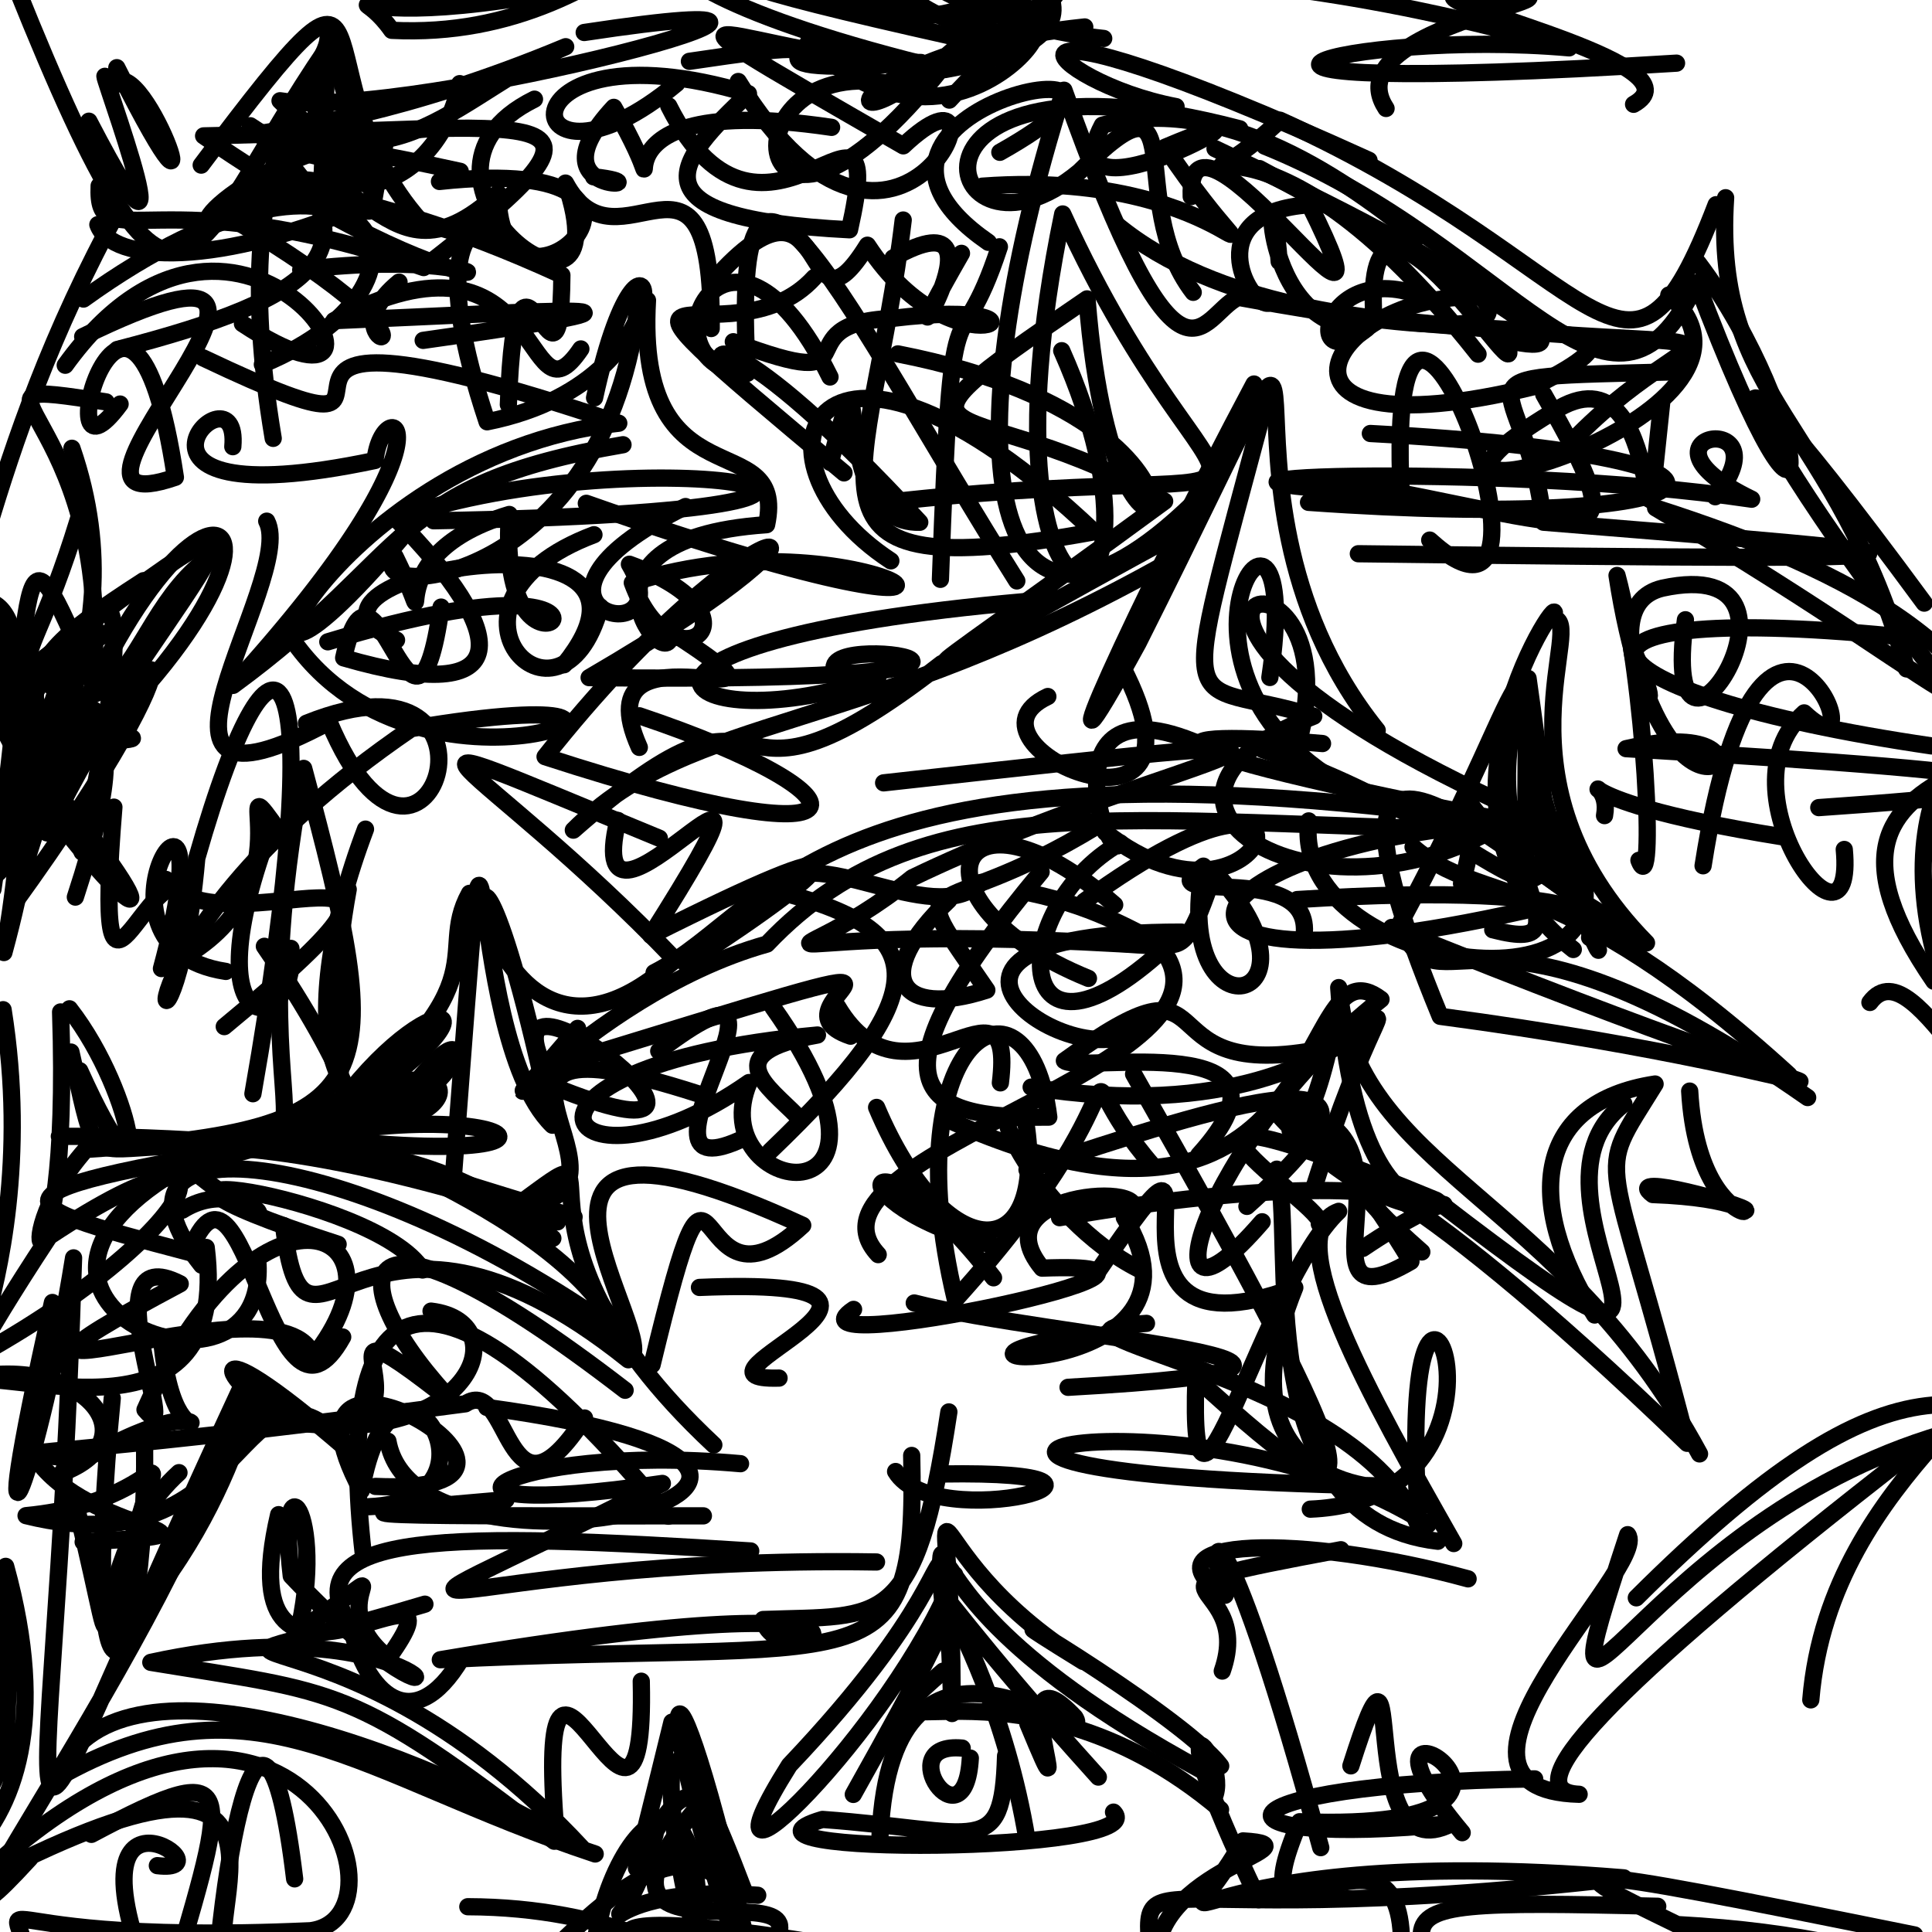 <?xml version="1.0" ?>
<svg xmlns="http://www.w3.org/2000/svg" version="1.1" width="224" height="224">
  <defs/>
  <g>
    <path d="M 143.74 14.933 C 101.105 3.748 108.951 33.334 125.119 19.93 C 138.766 6.425 130.131 23.238 138.344 33.893" stroke-width="2.0" fill="none" stroke="rgb(0, 0, 0)" stroke-opacity="1" stroke-linecap="round" stroke-linejoin="round"/>
    <path d="M 87.04 179.822 C 52.922 177.651 33.368 177.313 40.756 188.795 C 42.292 195.918 47.784 201.897 53.532 192.24" stroke-width="2.0" fill="none" stroke="rgb(0, 0, 0)" stroke-opacity="1" stroke-linecap="round" stroke-linejoin="round"/>
    <path d="M 152.962 141.896 C 154.651 140.394 124.027 121.61 166.552 139.179 C 205.632 169.288 173.935 139.013 188.278 127.984" stroke-width="2.0" fill="none" stroke="rgb(0, 0, 0)" stroke-opacity="1" stroke-linecap="round" stroke-linejoin="round"/>
    <path d="M 192.203 221.019 C 149.238 219.971 169.735 221.636 169.178 247.117 C 153.725 224.126 164.496 236.446 137.995 226.298" stroke-width="2.0" fill="none" stroke="rgb(0, 0, 0)" stroke-opacity="1" stroke-linecap="round" stroke-linejoin="round"/>
    <path d="M 104.72 25.51 C 100.982 56.715 89.738 68.383 126.852 61.662 C 94.705 31.213 85 53.062 103.286 65.026" stroke-width="2.0" fill="none" stroke="rgb(0, 0, 0)" stroke-opacity="1" stroke-linecap="round" stroke-linejoin="round"/>
    <path d="M 23.909 144.632 C 26.826 168.38 1.814 158.612 -4.533 160.005 C 9.293 156.585 17.89 166.813 7.129 170.802 C 29.984 156.775 20.42 174.346 18.731 155.236" stroke-width="2.0" fill="none" stroke="rgb(0, 0, 0)" stroke-opacity="1" stroke-linecap="round" stroke-linejoin="round"/>
    <path d="M 53.362 19.866 C 14.678 11.351 27.714 21.214 65.587 5.416 C 54.419 10.09 44.217 23.386 32.467 11.682 C 47.468 14.144 110.282 -2.671 67.734 3.767" stroke-width="2.0" fill="none" stroke="rgb(0, 0, 0)" stroke-opacity="1" stroke-linecap="round" stroke-linejoin="round"/>
    <path d="M 31.676 50.825 C 25.453 13.772 39.559 8.176 37.915 3.403 C 47.59 38.804 44.27 17.506 27.728 23.486 C 18.064 30.972 28.497 15.26 52.612 14.802" stroke-width="2.0" fill="none" stroke="rgb(0, 0, 0)" stroke-opacity="1" stroke-linecap="round" stroke-linejoin="round"/>
    <path d="M 75.946 212.695 C 71.21 229.551 65.952 218.131 87.853 219.741" stroke-width="2.0" fill="none" stroke="rgb(0, 0, 0)" stroke-opacity="1" stroke-linecap="round" stroke-linejoin="round"/>
    <path d="M 134.546 229.704 C 130.665 217.081 154.237 214.04 144.124 213.438 C 134.973 229.248 134.42 213.297 188.273 217.722 C 125.597 224.946 133.186 212.258 133.735 232.357" stroke-width="2.0" fill="none" stroke="rgb(0, 0, 0)" stroke-opacity="1" stroke-linecap="round" stroke-linejoin="round"/>
    <path d="M 87.984 233.127 C 74.351 194.805 76.991 182.261 87.245 228.144 C 101.447 213.915 62.102 231.276 81.425 208.862 C 75.908 203.884 69.364 234.659 77.904 199.668" stroke-width="2.0" fill="none" stroke="rgb(0, 0, 0)" stroke-opacity="1" stroke-linecap="round" stroke-linejoin="round"/>
    <path d="M 12.328 73.415 C -9.849 87.125 16.453 86.156 15.32 85.548 C -1.643 72.325 2.079 84.476 9.767 57.931" stroke-width="2.0" fill="none" stroke="rgb(0, 0, 0)" stroke-opacity="1" stroke-linecap="round" stroke-linejoin="round"/>
    <path d="M 19.242 101.962 C 25.449 111.004 57.567 92.961 26.002 119.027" stroke-width="2.0" fill="none" stroke="rgb(0, 0, 0)" stroke-opacity="1" stroke-linecap="round" stroke-linejoin="round"/>
    <path d="M 12.997 189.838 C 18.418 159.778 23.085 173.814 3.022 175.728 C 30.84 182.623 27.45 151.444 42.251 169.815 C 21.72 151.608 25.23 160.369 33.495 164.504" stroke-width="2.0" fill="none" stroke="rgb(0, 0, 0)" stroke-opacity="1" stroke-linecap="round" stroke-linejoin="round"/>
    <path d="M 12.302 46.598 C -7.905 43.509 13.396 46.958 10.757 79.222 C 1.291 56.077 4.368 68.151 -0.815 103.093" stroke-width="2.0" fill="none" stroke="rgb(0, 0, 0)" stroke-opacity="1" stroke-linecap="round" stroke-linejoin="round"/>
    <path d="M 96.263 53.617 C 101.387 34.572 95.297 60.828 106.639 60.553 C 84.635 36.719 80.483 40.107 85.528 43.31" stroke-width="2.0" fill="none" stroke="rgb(0, 0, 0)" stroke-opacity="1" stroke-linecap="round" stroke-linejoin="round"/>
    <path d="M 75.604 158.237 C 83.823 124.2 79.309 154.849 93.07 142.065 C 52.028 123.206 77.619 155.96 72.853 157.655 C 41.452 132.503 35.465 163.348 32.871 142.092" stroke-width="2.0" fill="none" stroke="rgb(0, 0, 0)" stroke-opacity="1" stroke-linecap="round" stroke-linejoin="round"/>
    <path d="M 8.888 87.856 C 43.273 55.592 17.945 45.835 1.615 104.763 C 25.1 72.301 19.515 68.22 5.449 96.567" stroke-width="2.0" fill="none" stroke="rgb(0, 0, 0)" stroke-opacity="1" stroke-linecap="round" stroke-linejoin="round"/>
    <path d="M 110.065 11.606 C 131.558 -11.721 114.588 25.035 93.693 4.949" stroke-width="2.0" fill="none" stroke="rgb(0, 0, 0)" stroke-opacity="1" stroke-linecap="round" stroke-linejoin="round"/>
    <path d="M 221.863 168.155 C 184.79 196.943 175.676 207.748 183.087 208.033 C 162.932 207.502 191.399 181.522 188.715 177.933 C 177.348 212.522 190.762 175.278 227.047 165.764" stroke-width="2.0" fill="none" stroke="rgb(0, 0, 0)" stroke-opacity="1" stroke-linecap="round" stroke-linejoin="round"/>
    <path d="M 65.395 77.073 C 81.302 57.396 28.986 67.159 45.975 74.209" stroke-width="2.0" fill="none" stroke="rgb(0, 0, 0)" stroke-opacity="1" stroke-linecap="round" stroke-linejoin="round"/>
    <path d="M 101.625 181.1 C 51.239 180.291 34.274 193.48 76.797 171.993 C 44.702 176.75 58.081 167.221 85.859 169.703" stroke-width="2.0" fill="none" stroke="rgb(0, 0, 0)" stroke-opacity="1" stroke-linecap="round" stroke-linejoin="round"/>
    <path d="M 120.712 101.088 C 99.9 126.069 106.43 129.746 121.599 129.521 C 119.327 111.051 103.354 119.673 110.766 150.676 C 135.942 122.745 121.526 121.2 133.742 135.266" stroke-width="2.0" fill="none" stroke="rgb(0, 0, 0)" stroke-opacity="1" stroke-linecap="round" stroke-linejoin="round"/>
    <path d="M 136.105 64.836 C 99.242 85.73 80.446 82.309 66.474 96.249 C 92.386 73.49 80.806 99.019 109.176 76.942" stroke-width="2.0" fill="none" stroke="rgb(0, 0, 0)" stroke-opacity="1" stroke-linecap="round" stroke-linejoin="round"/>
    <path d="M 114.592 28.095 C 91.737 12.301 141.814 3.102 115.923 17.657" stroke-width="2.0" fill="none" stroke="rgb(0, 0, 0)" stroke-opacity="1" stroke-linecap="round" stroke-linejoin="round"/>
    <path d="M 85.596 9.449 C 104.395 39.981 118.408 3.972 104.727 16.91 C 67.624 -4.434 87.801 7.178 106.787 7.245 C 77.958 9.298 106.618 3.115 79.931 7.11" stroke-width="2.0" fill="none" stroke="rgb(0, 0, 0)" stroke-opacity="1" stroke-linecap="round" stroke-linejoin="round"/>
    <path d="M 23.525 41.483 C 57.688 57.698 15.208 30.035 71.743 49.068 C 37.451 52.919 21.468 91.88 46.457 62.473" stroke-width="2.0" fill="none" stroke="rgb(0, 0, 0)" stroke-opacity="1" stroke-linecap="round" stroke-linejoin="round"/>
    <path d="M 121.489 80.755 C 109.693 86.297 142.119 100.411 130.143 77.369" stroke-width="2.0" fill="none" stroke="rgb(0, 0, 0)" stroke-opacity="1" stroke-linecap="round" stroke-linejoin="round"/>
    <path d="M 42.377 96.131 C 33.786 118.825 38.502 133.119 47.994 125.818 C 56.364 115.037 53.492 128.765 41.15 129.363 C 53.852 132.972 59.108 114.946 25.683 134.502" stroke-width="2.0" fill="none" stroke="rgb(0, 0, 0)" stroke-opacity="1" stroke-linecap="round" stroke-linejoin="round"/>
    <path d="M 58.672 173.876 C 37.155 175.723 36.579 175.792 81.552 175.751" stroke-width="2.0" fill="none" stroke="rgb(0, 0, 0)" stroke-opacity="1" stroke-linecap="round" stroke-linejoin="round"/>
    <path d="M 115.6 144.507 C 95.259 139.375 100.355 128.958 115.193 148.151" stroke-width="2.0" fill="none" stroke="rgb(0, 0, 0)" stroke-opacity="1" stroke-linecap="round" stroke-linejoin="round"/>
    <path d="M 144.57 139.871 C 166.931 119.865 141.222 128.273 119.073 135.631" stroke-width="2.0" fill="none" stroke="rgb(0, 0, 0)" stroke-opacity="1" stroke-linecap="round" stroke-linejoin="round"/>
    <path d="M 13.205 93.581 C 10.657 124.687 17.208 98.136 22.155 103.432" stroke-width="2.0" fill="none" stroke="rgb(0, 0, 0)" stroke-opacity="1" stroke-linecap="round" stroke-linejoin="round"/>
    <path d="M 125.77 3.125 C 93.46 6.521 94.844 22.692 116.651 -0.121 C 130.106 4.485 105.856 8.285 99.309 -8.47 C 109.937 -1.545 113.209 -13.421 118.536 -11.418" stroke-width="2.0" fill="none" stroke="rgb(0, 0, 0)" stroke-opacity="1" stroke-linecap="round" stroke-linejoin="round"/>
    <path d="M 210.874 93.636 C 244.436 91.344 240.211 89.853 188.532 86.801 C 210.054 81.836 193.157 103.95 187.482 66.72 C 190.752 78.759 192.035 105.035 190.022 99.746" stroke-width="2.0" fill="none" stroke="rgb(0, 0, 0)" stroke-opacity="1" stroke-linecap="round" stroke-linejoin="round"/>
    <path d="M 164.307 27.513 C 158.629 23.116 143.24 10.423 127.812 14.511 C 120.848 27.789 153.745 9.177 135.086 17.072 C 149.359 38.145 144.282 19.332 113.89 21.586" stroke-width="2.0" fill="none" stroke="rgb(0, 0, 0)" stroke-opacity="1" stroke-linecap="round" stroke-linejoin="round"/>
    <path d="M 10.308 14.052 C 24.196 40.732 8.773 0.566 12.88 10.43 C 15.808 3.422 26.744 34.06 13.545 7.846" stroke-width="2.0" fill="none" stroke="rgb(0, 0, 0)" stroke-opacity="1" stroke-linecap="round" stroke-linejoin="round"/>
    <path d="M 200.073 22.925 C 198.531 46.502 212.867 48.661 221.049 77.555" stroke-width="2.0" fill="none" stroke="rgb(0, 0, 0)" stroke-opacity="1" stroke-linecap="round" stroke-linejoin="round"/>
    <path d="M 64.098 143.571 C 41.598 125.018 20.169 139.726 39.689 127.684 C 50.628 113.143 61.238 115.567 35.132 132.011 C 59.211 113.85 50.26 111.139 54.437 103.577" stroke-width="2.0" fill="none" stroke="rgb(0, 0, 0)" stroke-opacity="1" stroke-linecap="round" stroke-linejoin="round"/>
    <path d="M 69.601 70.367 C 65.007 87.258 48.257 69.744 68.865 61.997" stroke-width="2.0" fill="none" stroke="rgb(0, 0, 0)" stroke-opacity="1" stroke-linecap="round" stroke-linejoin="round"/>
    <path d="M 95.3 233.045 C 97.025 244.837 87.062 221.183 54.24 221.068" stroke-width="2.0" fill="none" stroke="rgb(0, 0, 0)" stroke-opacity="1" stroke-linecap="round" stroke-linejoin="round"/>
    <path d="M 119.01 69.731 C 63.909 74.591 78.994 86.474 101.779 78.564" stroke-width="2.0" fill="none" stroke="rgb(0, 0, 0)" stroke-opacity="1" stroke-linecap="round" stroke-linejoin="round"/>
    <path d="M 110.013 163.701 C 106.152 189.218 102.338 187.24 88.471 187.771 C 90.472 195.419 113.472 181.899 51.052 192.432 C 100.753 189.936 106.344 196.184 105.704 168.747" stroke-width="2.0" fill="none" stroke="rgb(0, 0, 0)" stroke-opacity="1" stroke-linecap="round" stroke-linejoin="round"/>
    <path d="M 92.433 129.406 C 89.064 125.938 83.028 122.085 94.778 120.002 C 54.378 123.693 65.396 140.541 86.845 125.511 C 81.242 138.811 108.019 142.743 89.622 116.804" stroke-width="2.0" fill="none" stroke="rgb(0, 0, 0)" stroke-opacity="1" stroke-linecap="round" stroke-linejoin="round"/>
    <path d="M 152.273 137.907 C 165.172 96.863 165.344 133.451 119.554 126.042" stroke-width="2.0" fill="none" stroke="rgb(0, 0, 0)" stroke-opacity="1" stroke-linecap="round" stroke-linejoin="round"/>
    <path d="M 75.071 34.823 C 73.683 58.949 91.342 49.081 88.883 60.834 C 63.611 62.528 78.304 79.364 77.727 73.211 C 97.256 85.828 66.829 70.376 74.124 86.654" stroke-width="2.0" fill="none" stroke="rgb(0, 0, 0)" stroke-opacity="1" stroke-linecap="round" stroke-linejoin="round"/>
    <path d="M 164.849 145.156 C 148.054 130.454 161.548 134.376 195.614 167.34 C 186.374 131.467 184.681 137.371 191.895 125.683 C 178.199 127.773 176.479 138.95 184.886 152.466" stroke-width="2.0" fill="none" stroke="rgb(0, 0, 0)" stroke-opacity="1" stroke-linecap="round" stroke-linejoin="round"/>
    <path d="M 21.151 140.309 C 29.073 135.315 36.052 146.995 21.58 135.093 C -6.25 150.622 30.758 165.241 29.919 146.618" stroke-width="2.0" fill="none" stroke="rgb(0, 0, 0)" stroke-opacity="1" stroke-linecap="round" stroke-linejoin="round"/>
    <path d="M 141.529 204.754 C 136.858 198.507 107.52 181.487 125.597 192.639 C 104.107 179.42 110.636 164.115 110.38 198.67 C 109.556 169.29 107.935 181.129 110.262 192.203" stroke-width="2.0" fill="none" stroke="rgb(0, 0, 0)" stroke-opacity="1" stroke-linecap="round" stroke-linejoin="round"/>
    <path d="M 162.487 226.077 C 163.01 206.914 142.477 230.628 150.678 211.214 C 187.873 212.622 152.281 191.877 169.528 212.485" stroke-width="2.0" fill="none" stroke="rgb(0, 0, 0)" stroke-opacity="1" stroke-linecap="round" stroke-linejoin="round"/>
    <path d="M 145.925 220.257 C 132.376 192.019 143.587 204.608 140.492 208.883" stroke-width="2.0" fill="none" stroke="rgb(0, 0, 0)" stroke-opacity="1" stroke-linecap="round" stroke-linejoin="round"/>
    <path d="M 41.348 17.223 C 34.384 25.526 38.991 19.883 65.147 31.902 C 64.987 50.858 59.877 20.781 58.94 46.913" stroke-width="2.0" fill="none" stroke="rgb(0, 0, 0)" stroke-opacity="1" stroke-linecap="round" stroke-linejoin="round"/>
    <path d="M 8.553 173.482 C 15.665 202.645 7.924 182.474 20.752 170.742" stroke-width="2.0" fill="none" stroke="rgb(0, 0, 0)" stroke-opacity="1" stroke-linecap="round" stroke-linejoin="round"/>
    <path d="M 29.324 126.81 C 38.277 75.904 32.352 66.106 22.816 99.491 C 19.921 132.11 9.288 110.666 47.677 84.481 C 88.811 77.507 47.882 97.154 33.094 72.924" stroke-width="2.0" fill="none" stroke="rgb(0, 0, 0)" stroke-opacity="1" stroke-linecap="round" stroke-linejoin="round"/>
    <path d="M 110.004 104.367 C 100.702 113.244 104.34 118.071 114.415 114.793 C 104.232 99.879 107.709 107.668 127.151 95.792" stroke-width="2.0" fill="none" stroke="rgb(0, 0, 0)" stroke-opacity="1" stroke-linecap="round" stroke-linejoin="round"/>
    <path d="M -6.293 190.206 C 3.952 205.576 -5.155 208.638 -12.753 217.713 C 1.71 206.515 1.345 208.838 0.658 181.606 C 10.423 217.07 -14.147 223.957 -23.883 219.881" stroke-width="2.0" fill="none" stroke="rgb(0, 0, 0)" stroke-opacity="1" stroke-linecap="round" stroke-linejoin="round"/>
    <path d="M 148.311 30.327 C 147.168 15.324 145.202 38.489 158.492 38.078 C 150.497 44.422 153.462 28.688 166.296 34.985" stroke-width="2.0" fill="none" stroke="rgb(0, 0, 0)" stroke-opacity="1" stroke-linecap="round" stroke-linejoin="round"/>
    <path d="M 1.604 92.544 C 3.23 71.735 1.995 64.069 -10.402 73.734 C -11.279 72.489 -16.219 75.961 -27.287 78.179" stroke-width="2.0" fill="none" stroke="rgb(0, 0, 0)" stroke-opacity="1" stroke-linecap="round" stroke-linejoin="round"/>
    <path d="M 166.709 178.696 C 144.372 176.119 150.32 142.961 148.034 135.556" stroke-width="2.0" fill="none" stroke="rgb(0, 0, 0)" stroke-opacity="1" stroke-linecap="round" stroke-linejoin="round"/>
    <path d="M 146.335 141.655 C 132.065 158.169 139.205 132.38 160.118 115.868 C 149.784 108.003 155.425 150.436 109.617 129.701" stroke-width="2.0" fill="none" stroke="rgb(0, 0, 0)" stroke-opacity="1" stroke-linecap="round" stroke-linejoin="round"/>
    <path d="M 151.733 95.177 C 149.517 113.723 196.37 118.999 180.5 95.152 C 138.105 95.894 125.16 117.154 176.811 105.57" stroke-width="2.0" fill="none" stroke="rgb(0, 0, 0)" stroke-opacity="1" stroke-linecap="round" stroke-linejoin="round"/>
    <path d="M 170.214 183.055 C 151.092 177.811 131.803 178.186 142.044 184.958 C 139.289 176.19 142.402 174.757 153.131 214.22" stroke-width="2.0" fill="none" stroke="rgb(0, 0, 0)" stroke-opacity="1" stroke-linecap="round" stroke-linejoin="round"/>
    <path d="M 76.376 121.865 C 96.459 106.623 70.977 138.761 85.716 132.209" stroke-width="2.0" fill="none" stroke="rgb(0, 0, 0)" stroke-opacity="1" stroke-linecap="round" stroke-linejoin="round"/>
    <path d="M 165.765 62.619 C 184.545 79.621 160.454 13.023 162.45 57.142 C 123.35 55.491 173.189 53.425 203.094 57.879 C 187.482 50.35 207.382 47.041 198.868 57.594" stroke-width="2.0" fill="none" stroke="rgb(0, 0, 0)" stroke-opacity="1" stroke-linecap="round" stroke-linejoin="round"/>
    <path d="M 63.961 125.881 C 92.724 137.625 55.278 107.793 63.177 123.912 C 119.93 106.501 87.218 116.315 98.619 120.136" stroke-width="2.0" fill="none" stroke="rgb(0, 0, 0)" stroke-opacity="1" stroke-linecap="round" stroke-linejoin="round"/>
    <path d="M 38.006 74.413 C 81.157 61.325 57.418 85.502 59.05 59.648 C 42.139 64.7 51.828 76.726 45.813 64.544 C 41.731 69.824 70.41 68.276 74.071 34.67" stroke-width="2.0" fill="none" stroke="rgb(0, 0, 0)" stroke-opacity="1" stroke-linecap="round" stroke-linejoin="round"/>
    <path d="M 49.976 152.013 C 60.765 153.302 53.691 169.423 31.424 164.27" stroke-width="2.0" fill="none" stroke="rgb(0, 0, 0)" stroke-opacity="1" stroke-linecap="round" stroke-linejoin="round"/>
    <path d="M 13.84 24.159 C -2.085 53.036 -3.291 75.183 -8.937 81.932 C 2.202 26.277 -2.655 15.478 -9.886 25.666 C -26.333 33.521 -29.053 38.83 -22.229 36.491" stroke-width="2.0" fill="none" stroke="rgb(0, 0, 0)" stroke-opacity="1" stroke-linecap="round" stroke-linejoin="round"/>
    <path d="M 219.421 73.738 C 176.096 69.534 181.895 80.322 223.949 86.483" stroke-width="2.0" fill="none" stroke="rgb(0, 0, 0)" stroke-opacity="1" stroke-linecap="round" stroke-linejoin="round"/>
    <path d="M 46.267 32.71 C 36.196 40.977 57.926 43.744 25.93 24.76 C 42.337 11.92 43.126 35.979 57.751 22.398 C 57.74 41.238 84.088 17.444 50.953 21.039" stroke-width="2.0" fill="none" stroke="rgb(0, 0, 0)" stroke-opacity="1" stroke-linecap="round" stroke-linejoin="round"/>
    <path d="M 156.625 204.737 C 163.674 182.581 156.381 217.604 168.3 211.43 C 138.887 214.382 139.116 206.787 177.934 206.247" stroke-width="2.0" fill="none" stroke="rgb(0, 0, 0)" stroke-opacity="1" stroke-linecap="round" stroke-linejoin="round"/>
    <path d="M 103.838 170.61 C 108.349 178.126 136.996 170.432 109.183 170.897" stroke-width="2.0" fill="none" stroke="rgb(0, 0, 0)" stroke-opacity="1" stroke-linecap="round" stroke-linejoin="round"/>
    <path d="M 82.46 38.091 C 82.656 12.517 71.719 32.672 65.565 21.226 C 72.899 42.504 43.276 20.717 61.969 11.497" stroke-width="2.0" fill="none" stroke="rgb(0, 0, 0)" stroke-opacity="1" stroke-linecap="round" stroke-linejoin="round"/>
    <path d="M 67.979 58.356 C 127.559 79.382 101.275 58.443 73.31 67.569 C 77.956 80.245 89.457 71.422 72.975 65.418 C 79.43 76.296 55.82 70.415 79.483 58.729" stroke-width="2.0" fill="none" stroke="rgb(0, 0, 0)" stroke-opacity="1" stroke-linecap="round" stroke-linejoin="round"/>
    <path d="M 83.552 228.482 C 78.894 229.135 52.749 217.54 104.311 226.916 C 48.99 227.814 57.583 230.195 80.924 227.365 C 82.53 194.099 63.87 219.288 69.801 237.728" stroke-width="2.0" fill="none" stroke="rgb(0, 0, 0)" stroke-opacity="1" stroke-linecap="round" stroke-linejoin="round"/>
    <path d="M 50.274 60.379 C 121.091 59.175 74.797 50.029 45.886 60.127 C 59.09 73.479 60.367 82.235 39.845 76.274 C 43.453 59.976 48.039 92.5 51.141 70.387" stroke-width="2.0" fill="none" stroke="rgb(0, 0, 0)" stroke-opacity="1" stroke-linecap="round" stroke-linejoin="round"/>
    <path d="M 101.636 128.396 C 109.618 147.254 121.575 146.898 118.918 130.047 C 112.677 125.221 120.597 141.369 132.012 147.133" stroke-width="2.0" fill="none" stroke="rgb(0, 0, 0)" stroke-opacity="1" stroke-linecap="round" stroke-linejoin="round"/>
    <path d="M 26.645 227.696 C 22.232 223.607 39.924 195.825 -3.199 218.607 C 33.466 183.412 48.86 222.227 35.988 223.854 C -8.644 225.838 3.496 215.828 3.705 231.755" stroke-width="2.0" fill="none" stroke="rgb(0, 0, 0)" stroke-opacity="1" stroke-linecap="round" stroke-linejoin="round"/>
    <path d="M 189.401 12.092 C 197.31 7.675 167.937 1.057 168.495 -0.389 C 194.55 -1.348 153.697 1.945 160.703 12.575" stroke-width="2.0" fill="none" stroke="rgb(0, 0, 0)" stroke-opacity="1" stroke-linecap="round" stroke-linejoin="round"/>
    <path d="M 74.122 82.99 C 101.555 92.18 102.948 100.673 63.196 87.73 C 87.641 56.767 104.795 57.316 68.306 78.566 C 133.495 79.302 92.832 72.32 97.014 78.172" stroke-width="2.0" fill="none" stroke="rgb(0, 0, 0)" stroke-opacity="1" stroke-linecap="round" stroke-linejoin="round"/>
    <path d="M 77.537 12.283 C 88.704 34.512 103.295 5.281 98.495 26.641 C 72.446 25.322 78.525 18.647 86.779 10.856 C 56.816 1.873 59.665 25.369 78.462 9.675" stroke-width="2.0" fill="none" stroke="rgb(0, 0, 0)" stroke-opacity="1" stroke-linecap="round" stroke-linejoin="round"/>
    <path d="M 85.021 39.62 C 102.247 46.096 90.124 37.483 103.412 36.92 C 125.338 34.233 111.007 44.456 100.57 28.43 C 92.776 40.97 96.653 17.456 83.405 31.736" stroke-width="2.0" fill="none" stroke="rgb(0, 0, 0)" stroke-opacity="1" stroke-linecap="round" stroke-linejoin="round"/>
    <path d="M 90.324 159.778 C 77.045 160.148 113.878 147.904 81.096 149.268" stroke-width="2.0" fill="none" stroke="rgb(0, 0, 0)" stroke-opacity="1" stroke-linecap="round" stroke-linejoin="round"/>
    <path d="M 9.679 34.672 C 42.602 10.924 54.515 32.259 30.419 42.257" stroke-width="2.0" fill="none" stroke="rgb(0, 0, 0)" stroke-opacity="1" stroke-linecap="round" stroke-linejoin="round"/>
    <path d="M 127.967 4.46 C 107.932 2.337 101.448 -8.489 96.918 -6.446 C 99.704 1.399 108.489 -7.767 98.263 -8.705 C 93.424 -16.022 97.141 -25.995 87.561 -20.837" stroke-width="2.0" fill="none" stroke="rgb(0, 0, 0)" stroke-opacity="1" stroke-linecap="round" stroke-linejoin="round"/>
    <path d="M 171.367 41.063 C 143.382 5.633 133.765 27.703 148.403 13.939 C 186.102 31.044 188.583 50.845 198.971 23.732" stroke-width="2.0" fill="none" stroke="rgb(0, 0, 0)" stroke-opacity="1" stroke-linecap="round" stroke-linejoin="round"/>
    <path d="M 13.014 162.107 C 8.964 203.5 17.07 197.065 16.766 167.367" stroke-width="2.0" fill="none" stroke="rgb(0, 0, 0)" stroke-opacity="1" stroke-linecap="round" stroke-linejoin="round"/>
    <path d="M 9.641 178.781 C 29.446 177.653 11.472 178.164 4.707 169.808" stroke-width="2.0" fill="none" stroke="rgb(0, 0, 0)" stroke-opacity="1" stroke-linecap="round" stroke-linejoin="round"/>
    <path d="M 122.849 141.18 C 181.516 130.987 167.465 150.783 147.918 128.929 C 166.909 128.758 148.646 154.939 163.587 146.249 C 143.625 113.26 149.156 147.471 154.822 118.035" stroke-width="2.0" fill="none" stroke="rgb(0, 0, 0)" stroke-opacity="1" stroke-linecap="round" stroke-linejoin="round"/>
    <path d="M 1.89 -1.464 C 21.229 46.712 21.697 29.292 37.941 5.574 C 36.989 35.846 35.52 25.47 44.741 15.284" stroke-width="2.0" fill="none" stroke="rgb(0, 0, 0)" stroke-opacity="1" stroke-linecap="round" stroke-linejoin="round"/>
    <path d="M 23.328 19.144 C 47.213 -12.641 33.88 8.986 48.766 25.648 C 71.406 33.678 44.068 11.593 56.476 48.904 C 81.839 43.868 75.119 17.802 68.935 46.124" stroke-width="2.0" fill="none" stroke="rgb(0, 0, 0)" stroke-opacity="1" stroke-linecap="round" stroke-linejoin="round"/>
    <path d="M 195.412 71.856 C 192.097 96.023 212.982 63.783 192.723 68.198 C 183.431 70.445 195.456 89.797 189.484 75.607" stroke-width="2.0" fill="none" stroke="rgb(0, 0, 0)" stroke-opacity="1" stroke-linecap="round" stroke-linejoin="round"/>
    <path d="M 194.209 43.11 C 165.826 43.86 177.088 42.729 178.948 60.546 C 228.507 64.558 236.789 65.181 157.489 64.201" stroke-width="2.0" fill="none" stroke="rgb(0, 0, 0)" stroke-opacity="1" stroke-linecap="round" stroke-linejoin="round"/>
    <path d="M 74.351 194.922 C 74.985 223.231 62.084 179.135 64.343 211.057" stroke-width="2.0" fill="none" stroke="rgb(0, 0, 0)" stroke-opacity="1" stroke-linecap="round" stroke-linejoin="round"/>
    <path d="M 72.232 51.563 C 45.105 56.195 48.015 64.09 27.016 79.465 C 54.68 49.02 44.343 45.041 43.481 53.39 C 9.001 60.656 27.944 41.214 26.992 51.79" stroke-width="2.0" fill="none" stroke="rgb(0, 0, 0)" stroke-opacity="1" stroke-linecap="round" stroke-linejoin="round"/>
    <path d="M 155.466 179.678 C 127.715 184.866 145.773 182.099 141.712 193.747" stroke-width="2.0" fill="none" stroke="rgb(0, 0, 0)" stroke-opacity="1" stroke-linecap="round" stroke-linejoin="round"/>
    <path d="M 143.249 88.356 C 119.596 75.094 128.603 101.363 129.9 97.729 C 116.308 105.411 116.852 128.096 136.979 108.069 C 98.165 108.084 126.907 126.508 132.333 118.519" stroke-width="2.0" fill="none" stroke="rgb(0, 0, 0)" stroke-opacity="1" stroke-linecap="round" stroke-linejoin="round"/>
    <path d="M 39.203 144.266 C 4.633 133.059 43.579 138.424 48.99 147.247" stroke-width="2.0" fill="none" stroke="rgb(0, 0, 0)" stroke-opacity="1" stroke-linecap="round" stroke-linejoin="round"/>
    <path d="M 66.968 119.233 C 51.116 137.917 67.297 115.501 88.921 109.458 C 107.654 89.728 132.933 96.038 180.78 96.357 C 95.257 82.686 90.301 105.399 75.836 112.778" stroke-width="2.0" fill="none" stroke="rgb(0, 0, 0)" stroke-opacity="1" stroke-linecap="round" stroke-linejoin="round"/>
    <path d="M 131.432 124.528 C 159.598 174.122 160.856 180.114 138.657 159.759 C 137.752 184.868 146.33 148.822 155.206 140.444 C 148.16 142.979 158.805 161.769 168.55 178.961" stroke-width="2.0" fill="none" stroke="rgb(0, 0, 0)" stroke-opacity="1" stroke-linecap="round" stroke-linejoin="round"/>
    <path d="M 146.626 16.941 C 175.76 28.728 186.695 53.859 196.719 32.792 C 211.891 72.92 210.328 48.32 196.885 30.491" stroke-width="2.0" fill="none" stroke="rgb(0, 0, 0)" stroke-opacity="1" stroke-linecap="round" stroke-linejoin="round"/>
    <path d="M -7.703 159.938 C 23.111 144.406 31.021 126.582 5.727 143.334 C -12.868 171.479 5.872 151.77 0.358 117.066" stroke-width="2.0" fill="none" stroke="rgb(0, 0, 0)" stroke-opacity="1" stroke-linecap="round" stroke-linejoin="round"/>
    <path d="M 42.788 174.688 C 59.88 174.016 45.622 151.517 41.892 172.822 C 29.67 149.933 70.595 173.56 43.534 172.338" stroke-width="2.0" fill="none" stroke="rgb(0, 0, 0)" stroke-opacity="1" stroke-linecap="round" stroke-linejoin="round"/>
    <path d="M 223.098 69.926 C 187.89 22.078 205.377 56.052 232.308 87.735 C 236.394 63.647 236.35 64.418 232.123 55.21 C 232.032 51.584 223.536 43.211 228.467 53.184" stroke-width="2.0" fill="none" stroke="rgb(0, 0, 0)" stroke-opacity="1" stroke-linecap="round" stroke-linejoin="round"/>
    <path d="M 160.627 56.802 C 185.665 61.638 189.887 64.808 178.986 45.733" stroke-width="2.0" fill="none" stroke="rgb(0, 0, 0)" stroke-opacity="1" stroke-linecap="round" stroke-linejoin="round"/>
    <path d="M 194.381 7.322 C 127.021 11.525 156.263 3.26 181.93 5.548 C 133.774 -8.364 105.407 -0.734 106.342 -1.717" stroke-width="2.0" fill="none" stroke="rgb(0, 0, 0)" stroke-opacity="1" stroke-linecap="round" stroke-linejoin="round"/>
    <path d="M 197.047 168.569 C 180.735 138.403 157.124 135.768 155.215 114.503 C 157.938 155.832 179.467 130.29 157.999 144.746" stroke-width="2.0" fill="none" stroke="rgb(0, 0, 0)" stroke-opacity="1" stroke-linecap="round" stroke-linejoin="round"/>
    <path d="M 76.447 97.186 C 38.407 81.527 55.363 87.374 78.261 111.262 C 52.602 134.691 51.297 70.413 64.048 130.459 C 52.936 119.64 57.66 70.431 52.57 136.358" stroke-width="2.0" fill="none" stroke="rgb(0, 0, 0)" stroke-opacity="1" stroke-linecap="round" stroke-linejoin="round"/>
    <path d="M 157.229 91.889 C 130.508 78.16 151.687 48.632 147.231 78.549" stroke-width="2.0" fill="none" stroke="rgb(0, 0, 0)" stroke-opacity="1" stroke-linecap="round" stroke-linejoin="round"/>
    <path d="M 216.802 116.228 C 222.239 108.835 232.502 136.779 235.031 123.601 C 236.669 124.353 241.507 113.446 237.744 117.002 C 236.123 117.938 238.627 117.364 229.733 108.698" stroke-width="2.0" fill="none" stroke="rgb(0, 0, 0)" stroke-opacity="1" stroke-linecap="round" stroke-linejoin="round"/>
    <path d="M 111.475 29.373 C 99.881 49.52 119.175 21.089 103.55 29.907" stroke-width="2.0" fill="none" stroke="rgb(0, 0, 0)" stroke-opacity="1" stroke-linecap="round" stroke-linejoin="round"/>
    <path d="M 150.396 104.296 C 187.221 101.961 187.583 107.693 184.302 108.702" stroke-width="2.0" fill="none" stroke="rgb(0, 0, 0)" stroke-opacity="1" stroke-linecap="round" stroke-linejoin="round"/>
    <path d="M 89.513 -1.649 C 125.966 7.337 130.736 -2.947 112.673 -9.806 C 111.249 1.662 89.126 -3.963 124.118 -4.175 C 102.628 6.068 106.199 0.662 99.402 -2.242" stroke-width="2.0" fill="none" stroke="rgb(0, 0, 0)" stroke-opacity="1" stroke-linecap="round" stroke-linejoin="round"/>
    <path d="M 33.729 109.958 C 34.709 119.994 21.402 122.012 31.628 95.379 C 26.34 88.051 36.72 104.227 18.718 112.297 C 26.951 81.726 7.741 109.843 26.181 112.628" stroke-width="2.0" fill="none" stroke="rgb(0, 0, 0)" stroke-opacity="1" stroke-linecap="round" stroke-linejoin="round"/>
    <path d="M 158.726 18.585 C 109.954 -3.577 121.119 9.483 136.356 12.362" stroke-width="2.0" fill="none" stroke="rgb(0, 0, 0)" stroke-opacity="1" stroke-linecap="round" stroke-linejoin="round"/>
    <path d="M 20.92 229.276 C 34.919 221.474 4.78 243.977 1.093 232.879 C 11.979 225.448 11.655 217.434 2.014 237.34 C 3.474 226.86 -9.283 215.487 -9.543 203.597" stroke-width="2.0" fill="none" stroke="rgb(0, 0, 0)" stroke-opacity="1" stroke-linecap="round" stroke-linejoin="round"/>
    <path d="M 28.109 37.523 C 51.124 52.702 28.352 13.539 7.563 42.347" stroke-width="2.0" fill="none" stroke="rgb(0, 0, 0)" stroke-opacity="1" stroke-linecap="round" stroke-linejoin="round"/>
    <path d="M 11.496 21.548 C 11.123 30.25 18.34 20.258 49.119 31.022 C 75.232 10.788 63.613 14.963 23.607 15.754 C 59.88 40.658 64.259 27.758 34.868 31.289" stroke-width="2.0" fill="none" stroke="rgb(0, 0, 0)" stroke-opacity="1" stroke-linecap="round" stroke-linejoin="round"/>
    <path d="M 165.581 176.75 C 138.105 159.143 86.91 170.826 159.889 172.276 C 165.506 172.557 139.767 174.769 150.123 149.287 C 122.488 159.601 145.365 120.958 127.151 147.62" stroke-width="2.0" fill="none" stroke="rgb(0, 0, 0)" stroke-opacity="1" stroke-linecap="round" stroke-linejoin="round"/>
    <path d="M 224.223 113.767 C 204.345 84.844 242.013 90.964 251.221 76.049" stroke-width="2.0" fill="none" stroke="rgb(0, 0, 0)" stroke-opacity="1" stroke-linecap="round" stroke-linejoin="round"/>
    <path d="M 106.081 -4.748 C 82.332 -2.204 88.913 -9.284 109.652 -8.188" stroke-width="2.0" fill="none" stroke="rgb(0, 0, 0)" stroke-opacity="1" stroke-linecap="round" stroke-linejoin="round"/>
    <path d="M 213.828 98.487 C 215.179 113.1 199.147 91.628 209.179 82.654 C 218.717 91.654 204.289 56.702 197.458 100.381" stroke-width="2.0" fill="none" stroke="rgb(0, 0, 0)" stroke-opacity="1" stroke-linecap="round" stroke-linejoin="round"/>
    <path d="M 67.346 40.457 C 60.549 50.531 63.685 23.902 38.72 37.178 C 64.318 36.102 83.599 34.598 49.064 39.463" stroke-width="2.0" fill="none" stroke="rgb(0, 0, 0)" stroke-opacity="1" stroke-linecap="round" stroke-linejoin="round"/>
    <path d="M 40.372 103.115 C 34.261 136.409 51.579 140.209 30.651 109.716" stroke-width="2.0" fill="none" stroke="rgb(0, 0, 0)" stroke-opacity="1" stroke-linecap="round" stroke-linejoin="round"/>
    <path d="M 34.081 191.073 C 38.367 176.243 31.951 167.394 33.769 182.715 C 56.669 206.911 53.028 184.98 17.485 192.738 C 39.2 196.306 40.697 195.269 64.263 213.476" stroke-width="2.0" fill="none" stroke="rgb(0, 0, 0)" stroke-opacity="1" stroke-linecap="round" stroke-linejoin="round"/>
    <path d="M 119.082 213.322 C 114.23 183.877 96.659 172.037 127.343 206.038" stroke-width="2.0" fill="none" stroke="rgb(0, 0, 0)" stroke-opacity="1" stroke-linecap="round" stroke-linejoin="round"/>
    <path d="M 102.451 90.765 C 171.887 83.08 136.89 86.784 105.766 101.769 C 89.236 115.077 82.954 106.249 134.416 109.71 C 146.352 123.384 90.944 133.798 101.82 145.463" stroke-width="2.0" fill="none" stroke="rgb(0, 0, 0)" stroke-opacity="1" stroke-linecap="round" stroke-linejoin="round"/>
    <path d="M 35.031 188.855 C 48.903 179.265 36.277 185.263 45.018 192.235 C 55.679 177.369 25.786 203.543 32.304 175.612" stroke-width="2.0" fill="none" stroke="rgb(0, 0, 0)" stroke-opacity="1" stroke-linecap="round" stroke-linejoin="round"/>
    <path d="M 49.265 185.991 C 12.838 196.934 37.86 182.325 67.56 214.363 C 48.498 202.716 12.891 189.636 6.582 206.186 C 29.42 193.122 41.511 205.837 69.007 214.953" stroke-width="2.0" fill="none" stroke="rgb(0, 0, 0)" stroke-opacity="1" stroke-linecap="round" stroke-linejoin="round"/>
    <path d="M 206.714 97.033 C 177.183 92.309 187.117 88.605 186.033 94.564" stroke-width="2.0" fill="none" stroke="rgb(0, 0, 0)" stroke-opacity="1" stroke-linecap="round" stroke-linejoin="round"/>
    <path d="M 172.391 34.511 C 154.334 33.02 142.69 53.382 177.832 44.832 C 202.222 32.552 152.651 45.147 129.48 26.062" stroke-width="2.0" fill="none" stroke="rgb(0, 0, 0)" stroke-opacity="1" stroke-linecap="round" stroke-linejoin="round"/>
    <path d="M 64.639 141.664 C 5.492 122.06 13.513 144.945 8.225 121.977" stroke-width="2.0" fill="none" stroke="rgb(0, 0, 0)" stroke-opacity="1" stroke-linecap="round" stroke-linejoin="round"/>
    <path d="M 6.078 151.011 C -2.667 189.945 4.632 170.22 8.529 145.84 C 6.229 222.885 -2.783 226.912 28.132 160.495 C 23.69 184.726 -14.614 235.144 3.47 215.458" stroke-width="2.0" fill="none" stroke="rgb(0, 0, 0)" stroke-opacity="1" stroke-linecap="round" stroke-linejoin="round"/>
    <path d="M 227.294 96.835 C 229.287 111.035 229.366 127.343 224.908 112.733 C 216.961 87.242 236.708 76.875 228.378 95.274" stroke-width="2.0" fill="none" stroke="rgb(0, 0, 0)" stroke-opacity="1" stroke-linecap="round" stroke-linejoin="round"/>
    <path d="M 24.359 241.049 C 24.991 216.627 30.464 187.13 34.161 217.839" stroke-width="2.0" fill="none" stroke="rgb(0, 0, 0)" stroke-opacity="1" stroke-linecap="round" stroke-linejoin="round"/>
    <path d="M 71.644 95.123 C 67.01 114.369 95.705 76.47 75.464 108.451 C 101.234 95.496 98.879 99.17 79.538 111.787" stroke-width="2.0" fill="none" stroke="rgb(0, 0, 0)" stroke-opacity="1" stroke-linecap="round" stroke-linejoin="round"/>
    <path d="M 104.928 58.014 C 156.409 52.532 141.817 65.613 123.212 24.808 C 111.829 79.805 138.67 75.741 123.098 40.661" stroke-width="2.0" fill="none" stroke="rgb(0, 0, 0)" stroke-opacity="1" stroke-linecap="round" stroke-linejoin="round"/>
    <path d="M 44.979 167.094 C 48.428 186.231 114.003 171.032 56.436 163.178" stroke-width="2.0" fill="none" stroke="rgb(0, 0, 0)" stroke-opacity="1" stroke-linecap="round" stroke-linejoin="round"/>
    <path d="M 140.873 17.234 C 169.337 30.737 193.793 43.77 143.568 34.473 C 139.128 36.553 137.102 49.043 123.36 10.459 C 109.772 53.167 114.601 81.434 138.443 58.262" stroke-width="2.0" fill="none" stroke="rgb(0, 0, 0)" stroke-opacity="1" stroke-linecap="round" stroke-linejoin="round"/>
    <path d="M 221.979 224.342 C 178.307 215.512 180.113 216.147 194.453 223.138 C 224.216 224.761 229.076 233.288 239.346 231.262 C 236.598 220.339 243.776 228.932 247.816 220.753" stroke-width="2.0" fill="none" stroke="rgb(0, 0, 0)" stroke-opacity="1" stroke-linecap="round" stroke-linejoin="round"/>
    <path d="M 119.165 199.832 C 125.652 215.496 115.66 189.522 124.626 199.103 C 127.297 203.611 103.41 183.152 102.035 212.753" stroke-width="2.0" fill="none" stroke="rgb(0, 0, 0)" stroke-opacity="1" stroke-linecap="round" stroke-linejoin="round"/>
    <path d="M 18.827 136.55 C 55.679 122.683 77.491 137.266 32.958 131.486" stroke-width="2.0" fill="none" stroke="rgb(0, 0, 0)" stroke-opacity="1" stroke-linecap="round" stroke-linejoin="round"/>
    <path d="M 41.53 131.107 C -4.215 138.199 -0.951 139.187 21.975 145.216 C 28.176 129.244 31.584 169.669 39.733 155.015" stroke-width="2.0" fill="none" stroke="rgb(0, 0, 0)" stroke-opacity="1" stroke-linecap="round" stroke-linejoin="round"/>
    <path d="M 146.421 86.926 C 178.731 97.703 182.717 118.143 177.168 78.654 C 168.786 98.144 186.234 111.179 173.071 107.799" stroke-width="2.0" fill="none" stroke="rgb(0, 0, 0)" stroke-opacity="1" stroke-linecap="round" stroke-linejoin="round"/>
    <path d="M 35.532 83.857 C 61.299 73.482 49.248 110.054 38.155 83.704 C 12.032 97.689 34.476 67.149 30.925 60.425" stroke-width="2.0" fill="none" stroke="rgb(0, 0, 0)" stroke-opacity="1" stroke-linecap="round" stroke-linejoin="round"/>
    <path d="M 115.895 5.442 C 55.356 -7.873 100.845 -0.82 100.839 -10.535 C 37.021 9.804 39.466 -4.979 45.417 3.515 C 73.751 4.94 85.935 -21.151 91.324 -14.166" stroke-width="2.0" fill="none" stroke="rgb(0, 0, 0)" stroke-opacity="1" stroke-linecap="round" stroke-linejoin="round"/>
    <path d="M 16.648 67.326 C -4.618 81.025 9.763 76.266 0.451 110.439 C 6.663 75.023 -3.041 66.325 -13.434 64.514 C -15.204 50.712 -4.365 51.465 -6.69 59.914" stroke-width="2.0" fill="none" stroke="rgb(0, 0, 0)" stroke-opacity="1" stroke-linecap="round" stroke-linejoin="round"/>
    <path d="M 176.92 96.036 C 189.764 114.585 185.805 116.446 178.861 92.223 C 156.483 111.016 125.261 93.413 152.319 83.037 C 136.85 78.273 136.299 85.974 146.669 46.857" stroke-width="2.0" fill="none" stroke="rgb(0, 0, 0)" stroke-opacity="1" stroke-linecap="round" stroke-linejoin="round"/>
    <path d="M 109.337 193.76 C 96.238 205.136 117.449 189.428 141.514 209.809" stroke-width="2.0" fill="none" stroke="rgb(0, 0, 0)" stroke-opacity="1" stroke-linecap="round" stroke-linejoin="round"/>
    <path d="M 13.786 189.442 C 28.411 174.868 31.789 151.787 27.655 163.487 C 58.82 172.025 30.227 145.052 52.832 162.879 C 39.403 149.005 38.834 135.256 72.477 161.19" stroke-width="2.0" fill="none" stroke="rgb(0, 0, 0)" stroke-opacity="1" stroke-linecap="round" stroke-linejoin="round"/>
    <path d="M 42.123 180.178 C 38.781 150.756 47.988 140.545 77.496 175.793" stroke-width="2.0" fill="none" stroke="rgb(0, 0, 0)" stroke-opacity="1" stroke-linecap="round" stroke-linejoin="round"/>
    <path d="M 9.587 39.029 C 45.762 21.374 0.592 62.101 20.335 55.339 C 15.08 20.454 4.751 59.293 13.924 46.847" stroke-width="2.0" fill="none" stroke="rgb(0, 0, 0)" stroke-opacity="1" stroke-linecap="round" stroke-linejoin="round"/>
    <path d="M 81.466 225.649 C 79.55 225.611 72.149 181.945 86.25 219.185 C 80.931 216.037 77.594 212.729 64.519 225.718" stroke-width="2.0" fill="none" stroke="rgb(0, 0, 0)" stroke-opacity="1" stroke-linecap="round" stroke-linejoin="round"/>
    <path d="M 125.717 104.494 C 156.665 81.891 146.975 111.376 128.154 96.496" stroke-width="2.0" fill="none" stroke="rgb(0, 0, 0)" stroke-opacity="1" stroke-linecap="round" stroke-linejoin="round"/>
    <path d="M 161.353 107.529 C 227.791 134.456 219.25 124.779 166.982 117.836 C 148.07 71.943 176.397 101.774 187.657 106.955" stroke-width="2.0" fill="none" stroke="rgb(0, 0, 0)" stroke-opacity="1" stroke-linecap="round" stroke-linejoin="round"/>
    <path d="M 132.925 153.435 C 115.404 154.533 157.503 159.054 164.529 177.064 C 161.338 130.033 180.317 173.807 151.918 174.975" stroke-width="2.0" fill="none" stroke="rgb(0, 0, 0)" stroke-opacity="1" stroke-linecap="round" stroke-linejoin="round"/>
    <path d="M 209.584 127.252 C 170.583 99.98 167.395 118.757 162.253 107.206 C 179.339 75.536 176.734 66.528 176.896 103.149" stroke-width="2.0" fill="none" stroke="rgb(0, 0, 0)" stroke-opacity="1" stroke-linecap="round" stroke-linejoin="round"/>
    <path d="M 37.444 7.665 C 32.751 27.015 50.521 23.965 53.3 9.697" stroke-width="2.0" fill="none" stroke="rgb(0, 0, 0)" stroke-opacity="1" stroke-linecap="round" stroke-linejoin="round"/>
    <path d="M 23.381 146.689 C 9.689 129.551 40.092 132.146 71.636 154.419 C 63.843 137.673 20.918 127.43 66.561 141.098" stroke-width="2.0" fill="none" stroke="rgb(0, 0, 0)" stroke-opacity="1" stroke-linecap="round" stroke-linejoin="round"/>
    <path d="M 189.718 185.255 C 220.045 155.049 229.653 160.647 248.131 171.516 C 236.636 192.792 233.534 201.835 233.721 151.412 C 238.375 159.354 212.168 170.184 209.948 197.086" stroke-width="2.0" fill="none" stroke="rgb(0, 0, 0)" stroke-opacity="1" stroke-linecap="round" stroke-linejoin="round"/>
    <path d="M -6.557 76.456 C 20.612 107.139 19.332 111.546 5.765 93.947 C -9.629 68.667 10.605 92.289 -0.672 101.602 C 0.801 92.864 16.817 76.547 8.339 51.973" stroke-width="2.0" fill="none" stroke="rgb(0, 0, 0)" stroke-opacity="1" stroke-linecap="round" stroke-linejoin="round"/>
    <path d="M 158.882 50.26 C 210.634 53.067 200.419 61.708 151.712 58.242" stroke-width="2.0" fill="none" stroke="rgb(0, 0, 0)" stroke-opacity="1" stroke-linecap="round" stroke-linejoin="round"/>
    <path d="M 111.559 202.678 C 103.132 201.899 111.912 214.486 112.501 203.836" stroke-width="2.0" fill="none" stroke="rgb(0, 0, 0)" stroke-opacity="1" stroke-linecap="round" stroke-linejoin="round"/>
    <path d="M 97.856 54.827 C 62.936 25.637 84.464 43.129 94.401 32.177" stroke-width="2.0" fill="none" stroke="rgb(0, 0, 0)" stroke-opacity="1" stroke-linecap="round" stroke-linejoin="round"/>
    <path d="M 96.417 14.765 C 63.147 9.839 81.009 29.679 71.164 12.446 C 61.172 23.15 77.984 21.478 68.818 20.499" stroke-width="2.0" fill="none" stroke="rgb(0, 0, 0)" stroke-opacity="1" stroke-linecap="round" stroke-linejoin="round"/>
    <path d="M 36.947 156.483 C 47.714 141.929 29.495 134.907 16.81 163.445 C 21.342 168.864 10.065 143.287 20.894 148.848 C -12.872 166.818 34.77 146.162 36.467 157.928" stroke-width="2.0" fill="none" stroke="rgb(0, 0, 0)" stroke-opacity="1" stroke-linecap="round" stroke-linejoin="round"/>
    <path d="M 13.588 40.523 C 36.919 34.491 45.483 28.675 29.015 14.58 C 46.398 26.285 46.378 5.182 43.322 23.295 C 25.196 31.147 12.931 30.481 11.346 26.046" stroke-width="2.0" fill="none" stroke="rgb(0, 0, 0)" stroke-opacity="1" stroke-linecap="round" stroke-linejoin="round"/>
    <path d="M 123.972 155.049 C 102.54 158.682 142.086 160.219 130.357 141.174 C 136.594 136.914 113.061 137.639 120.817 147.03 C 145.656 146.071 89.72 157.995 98.965 151.812" stroke-width="2.0" fill="none" stroke="rgb(0, 0, 0)" stroke-opacity="1" stroke-linecap="round" stroke-linejoin="round"/>
    <path d="M 113.747 102.309 C 108.11 107.947 93.84 96.967 89.484 103.189 C 108.863 107.799 108.343 115.206 89.296 133.466" stroke-width="2.0" fill="none" stroke="rgb(0, 0, 0)" stroke-opacity="1" stroke-linecap="round" stroke-linejoin="round"/>
    <path d="M 119.376 103.526 C 136.546 107.161 135.783 116.156 140.784 101.097 C 155.207 116.392 135.593 121.151 139.526 100.423 C 132.553 105.399 151.706 99.5 151.233 108.078" stroke-width="2.0" fill="none" stroke="rgb(0, 0, 0)" stroke-opacity="1" stroke-linecap="round" stroke-linejoin="round"/>
    <path d="M 18.245 216.306 C 27.433 217.428 5.421 202.66 18.841 233.207 C 26.405 206.99 28.918 202.922 10.599 212.679" stroke-width="2.0" fill="none" stroke="rgb(0, 0, 0)" stroke-opacity="1" stroke-linecap="round" stroke-linejoin="round"/>
    <path d="M 109.034 67.169 C 110.392 28.978 110.842 43.979 115.873 28.613" stroke-width="2.0" fill="none" stroke="rgb(0, 0, 0)" stroke-opacity="1" stroke-linecap="round" stroke-linejoin="round"/>
    <path d="M 231.145 55.191 C 224.54 62.951 224.605 43.577 229.197 33.91" stroke-width="2.0" fill="none" stroke="rgb(0, 0, 0)" stroke-opacity="1" stroke-linecap="round" stroke-linejoin="round"/>
    <path d="M 8.054 116.963 C 15.902 127.044 17.954 143.435 9.251 124.141" stroke-width="2.0" fill="none" stroke="rgb(0, 0, 0)" stroke-opacity="1" stroke-linecap="round" stroke-linejoin="round"/>
    <path d="M 146.022 19.546 C 173.509 34.36 185.777 42.029 174.489 39.392 C 178.214 48.794 157.868 13.763 159.288 36.842 C 208.125 42.208 198.322 35.064 182.987 50.436" stroke-width="2.0" fill="none" stroke="rgb(0, 0, 0)" stroke-opacity="1" stroke-linecap="round" stroke-linejoin="round"/>
    <path d="M 103.879 9.832 C 83.26 5.348 86.251 36.84 109.314 7.738" stroke-width="2.0" fill="none" stroke="rgb(0, 0, 0)" stroke-opacity="1" stroke-linecap="round" stroke-linejoin="round"/>
    <path d="M 163.832 98.201 C 171.737 105.128 180.561 100.174 207.411 124.624" stroke-width="2.0" fill="none" stroke="rgb(0, 0, 0)" stroke-opacity="1" stroke-linecap="round" stroke-linejoin="round"/>
    <path d="M 152.55 121.758 C 131.717 125.551 142.993 108.802 123.408 122.987 C 125.217 124.443 152.501 118.994 138.995 133.9" stroke-width="2.0" fill="none" stroke="rgb(0, 0, 0)" stroke-opacity="1" stroke-linecap="round" stroke-linejoin="round"/>
    <path d="M 6.882 131.748 C 48.436 131.645 25.238 141.587 35.21 89.089 C 45.021 125.794 45.089 130.954 9.952 133.268 C -0.77 145.44 8.281 154.722 7.027 117.327" stroke-width="2.0" fill="none" stroke="rgb(0, 0, 0)" stroke-opacity="1" stroke-linecap="round" stroke-linejoin="round"/>
    <path d="M 169.453 102.441 C 174.372 86.859 159.82 90.666 190.899 109.326 C 172.245 90.388 184.233 71.626 179.997 71.702 C 182.531 65.991 162.436 94.587 182.411 110.087" stroke-width="2.0" fill="none" stroke="rgb(0, 0, 0)" stroke-opacity="1" stroke-linecap="round" stroke-linejoin="round"/>
    <path d="M 67.773 164.406 C 58.589 178.546 59.217 159.328 53.963 162.761 C 4.084 169.41 -2.412 168.102 7.952 169.017" stroke-width="2.0" fill="none" stroke="rgb(0, 0, 0)" stroke-opacity="1" stroke-linecap="round" stroke-linejoin="round"/>
    <path d="M 235.103 93.342 C 226.309 88.539 237.555 83.958 234.537 91.582 C 231.475 75.632 215.534 66.444 191.952 58.888 C 233.171 83.226 231.397 89.588 230.337 70.563" stroke-width="2.0" fill="none" stroke="rgb(0, 0, 0)" stroke-opacity="1" stroke-linecap="round" stroke-linejoin="round"/>
    <path d="M 153.337 86.209 C 133.632 84.505 127.156 86.135 182.155 96.62 C 118.862 70.09 157.148 58.394 150.739 85.35" stroke-width="2.0" fill="none" stroke="rgb(0, 0, 0)" stroke-opacity="1" stroke-linecap="round" stroke-linejoin="round"/>
    <path d="M 195.906 126.503 C 197.057 146.746 211.89 139.236 191.627 138.498 C 187.988 135.778 202.311 139.761 202.412 140.323" stroke-width="2.0" fill="none" stroke="rgb(0, 0, 0)" stroke-opacity="1" stroke-linecap="round" stroke-linejoin="round"/>
    <path d="M 115.985 125.549 C 117.758 110.931 105.215 130.388 97.106 116.712" stroke-width="2.0" fill="none" stroke="rgb(0, 0, 0)" stroke-opacity="1" stroke-linecap="round" stroke-linejoin="round"/>
    <path d="M 123.833 160.848 C 169.459 158.294 121.263 155.038 106.001 151.071" stroke-width="2.0" fill="none" stroke="rgb(0, 0, 0)" stroke-opacity="1" stroke-linecap="round" stroke-linejoin="round"/>
    <path d="M 138.427 60.845 C 101.249 80.933 100.143 83.714 135.032 58.114 C 112.949 44.849 98.137 53.629 126.034 34.655 C 129.54 79.545 149.664 49.935 104.103 41.032" stroke-width="2.0" fill="none" stroke="rgb(0, 0, 0)" stroke-opacity="1" stroke-linecap="round" stroke-linejoin="round"/>
    <path d="M 108.592 -10.399 C 116.499 -6.957 134.025 3.681 109.54 8.07 C 58.814 -4.209 76.264 -14.417 106.262 -2.909 C 82.199 -5.606 98.588 -16.13 112.246 -14.606" stroke-width="2.0" fill="none" stroke="rgb(0, 0, 0)" stroke-opacity="1" stroke-linecap="round" stroke-linejoin="round"/>
    <path d="M 29.956 225.671 C 19.549 252.798 -0.296 224.908 43.007 229.928" stroke-width="2.0" fill="none" stroke="rgb(0, 0, 0)" stroke-opacity="1" stroke-linecap="round" stroke-linejoin="round"/>
    <path d="M 96.233 43.709 C 84.297 19.552 73.856 42.708 86.652 43.281 C 84.439 5.255 98.274 36.219 117.892 67.355" stroke-width="2.0" fill="none" stroke="rgb(0, 0, 0)" stroke-opacity="1" stroke-linecap="round" stroke-linejoin="round"/>
    <path d="M 24.658 64.379 C 12.91 71.959 15.153 95.938 -6.239 66.289 C -4.788 80.33 15.937 95.873 -4.412 66.877" stroke-width="2.0" fill="none" stroke="rgb(0, 0, 0)" stroke-opacity="1" stroke-linecap="round" stroke-linejoin="round"/>
    <path d="M 193.484 34.205 C 209.39 48.429 153.504 63.725 180.083 47.737 C 194.194 38.601 189.611 75.584 192.661 46.683" stroke-width="2.0" fill="none" stroke="rgb(0, 0, 0)" stroke-opacity="1" stroke-linecap="round" stroke-linejoin="round"/>
    <path d="M 98.934 208.048 C 116.472 176.779 105.066 194.271 110.69 182.575 C 103.665 200.386 78.957 224.647 91.522 204.662 C 125.89 168.451 89.525 178.279 139.342 205.262" stroke-width="2.0" fill="none" stroke="rgb(0, 0, 0)" stroke-opacity="1" stroke-linecap="round" stroke-linejoin="round"/>
    <path d="M 126.196 113.436 C 104.328 104.537 110.761 88.79 129.24 104.909" stroke-width="2.0" fill="none" stroke="rgb(0, 0, 0)" stroke-opacity="1" stroke-linecap="round" stroke-linejoin="round"/>
    <path d="M 8.737 104.011 C 18.25 74.952 5.817 87.221 -0.365 80.559 C 42.852 46.789 20.23 67.201 4.083 96.351 C 1.039 84.828 21.3 42.952 9.517 98.794" stroke-width="2.0" fill="none" stroke="rgb(0, 0, 0)" stroke-opacity="1" stroke-linecap="round" stroke-linejoin="round"/>
    <path d="M 146.99 35.165 C 144.675 35.302 138.997 24.584 151.827 23.743 C 163.656 47.568 137.589 8.157 138.111 22.792" stroke-width="2.0" fill="none" stroke="rgb(0, 0, 0)" stroke-opacity="1" stroke-linecap="round" stroke-linejoin="round"/>
    <path d="M 111.195 229.921 C 120.164 239.836 115.268 235.011 122.22 244.473" stroke-width="2.0" fill="none" stroke="rgb(0, 0, 0)" stroke-opacity="1" stroke-linecap="round" stroke-linejoin="round"/>
    <path d="M 159.676 84.678 C 136.159 55.512 160.983 16.783 131.939 74.58 C 118.936 98.335 131.871 69.922 145.393 44.524" stroke-width="2.0" fill="none" stroke="rgb(0, 0, 0)" stroke-opacity="1" stroke-linecap="round" stroke-linejoin="round"/>
    <path d="M 129.104 210.102 C 133.987 214.929 81.055 215.202 95.363 210.949 C 113.618 212.283 116.223 215.59 116.588 203.578" stroke-width="2.0" fill="none" stroke="rgb(0, 0, 0)" stroke-opacity="1" stroke-linecap="round" stroke-linejoin="round"/>
    <path d="M 80.924 126.815 C 47.581 116.082 77.789 139.116 59.974 139.748 C 74.057 129.442 55.218 141.769 82.763 167.525" stroke-width="2.0" fill="none" stroke="rgb(0, 0, 0)" stroke-opacity="1" stroke-linecap="round" stroke-linejoin="round"/>
  </g>
</svg>
